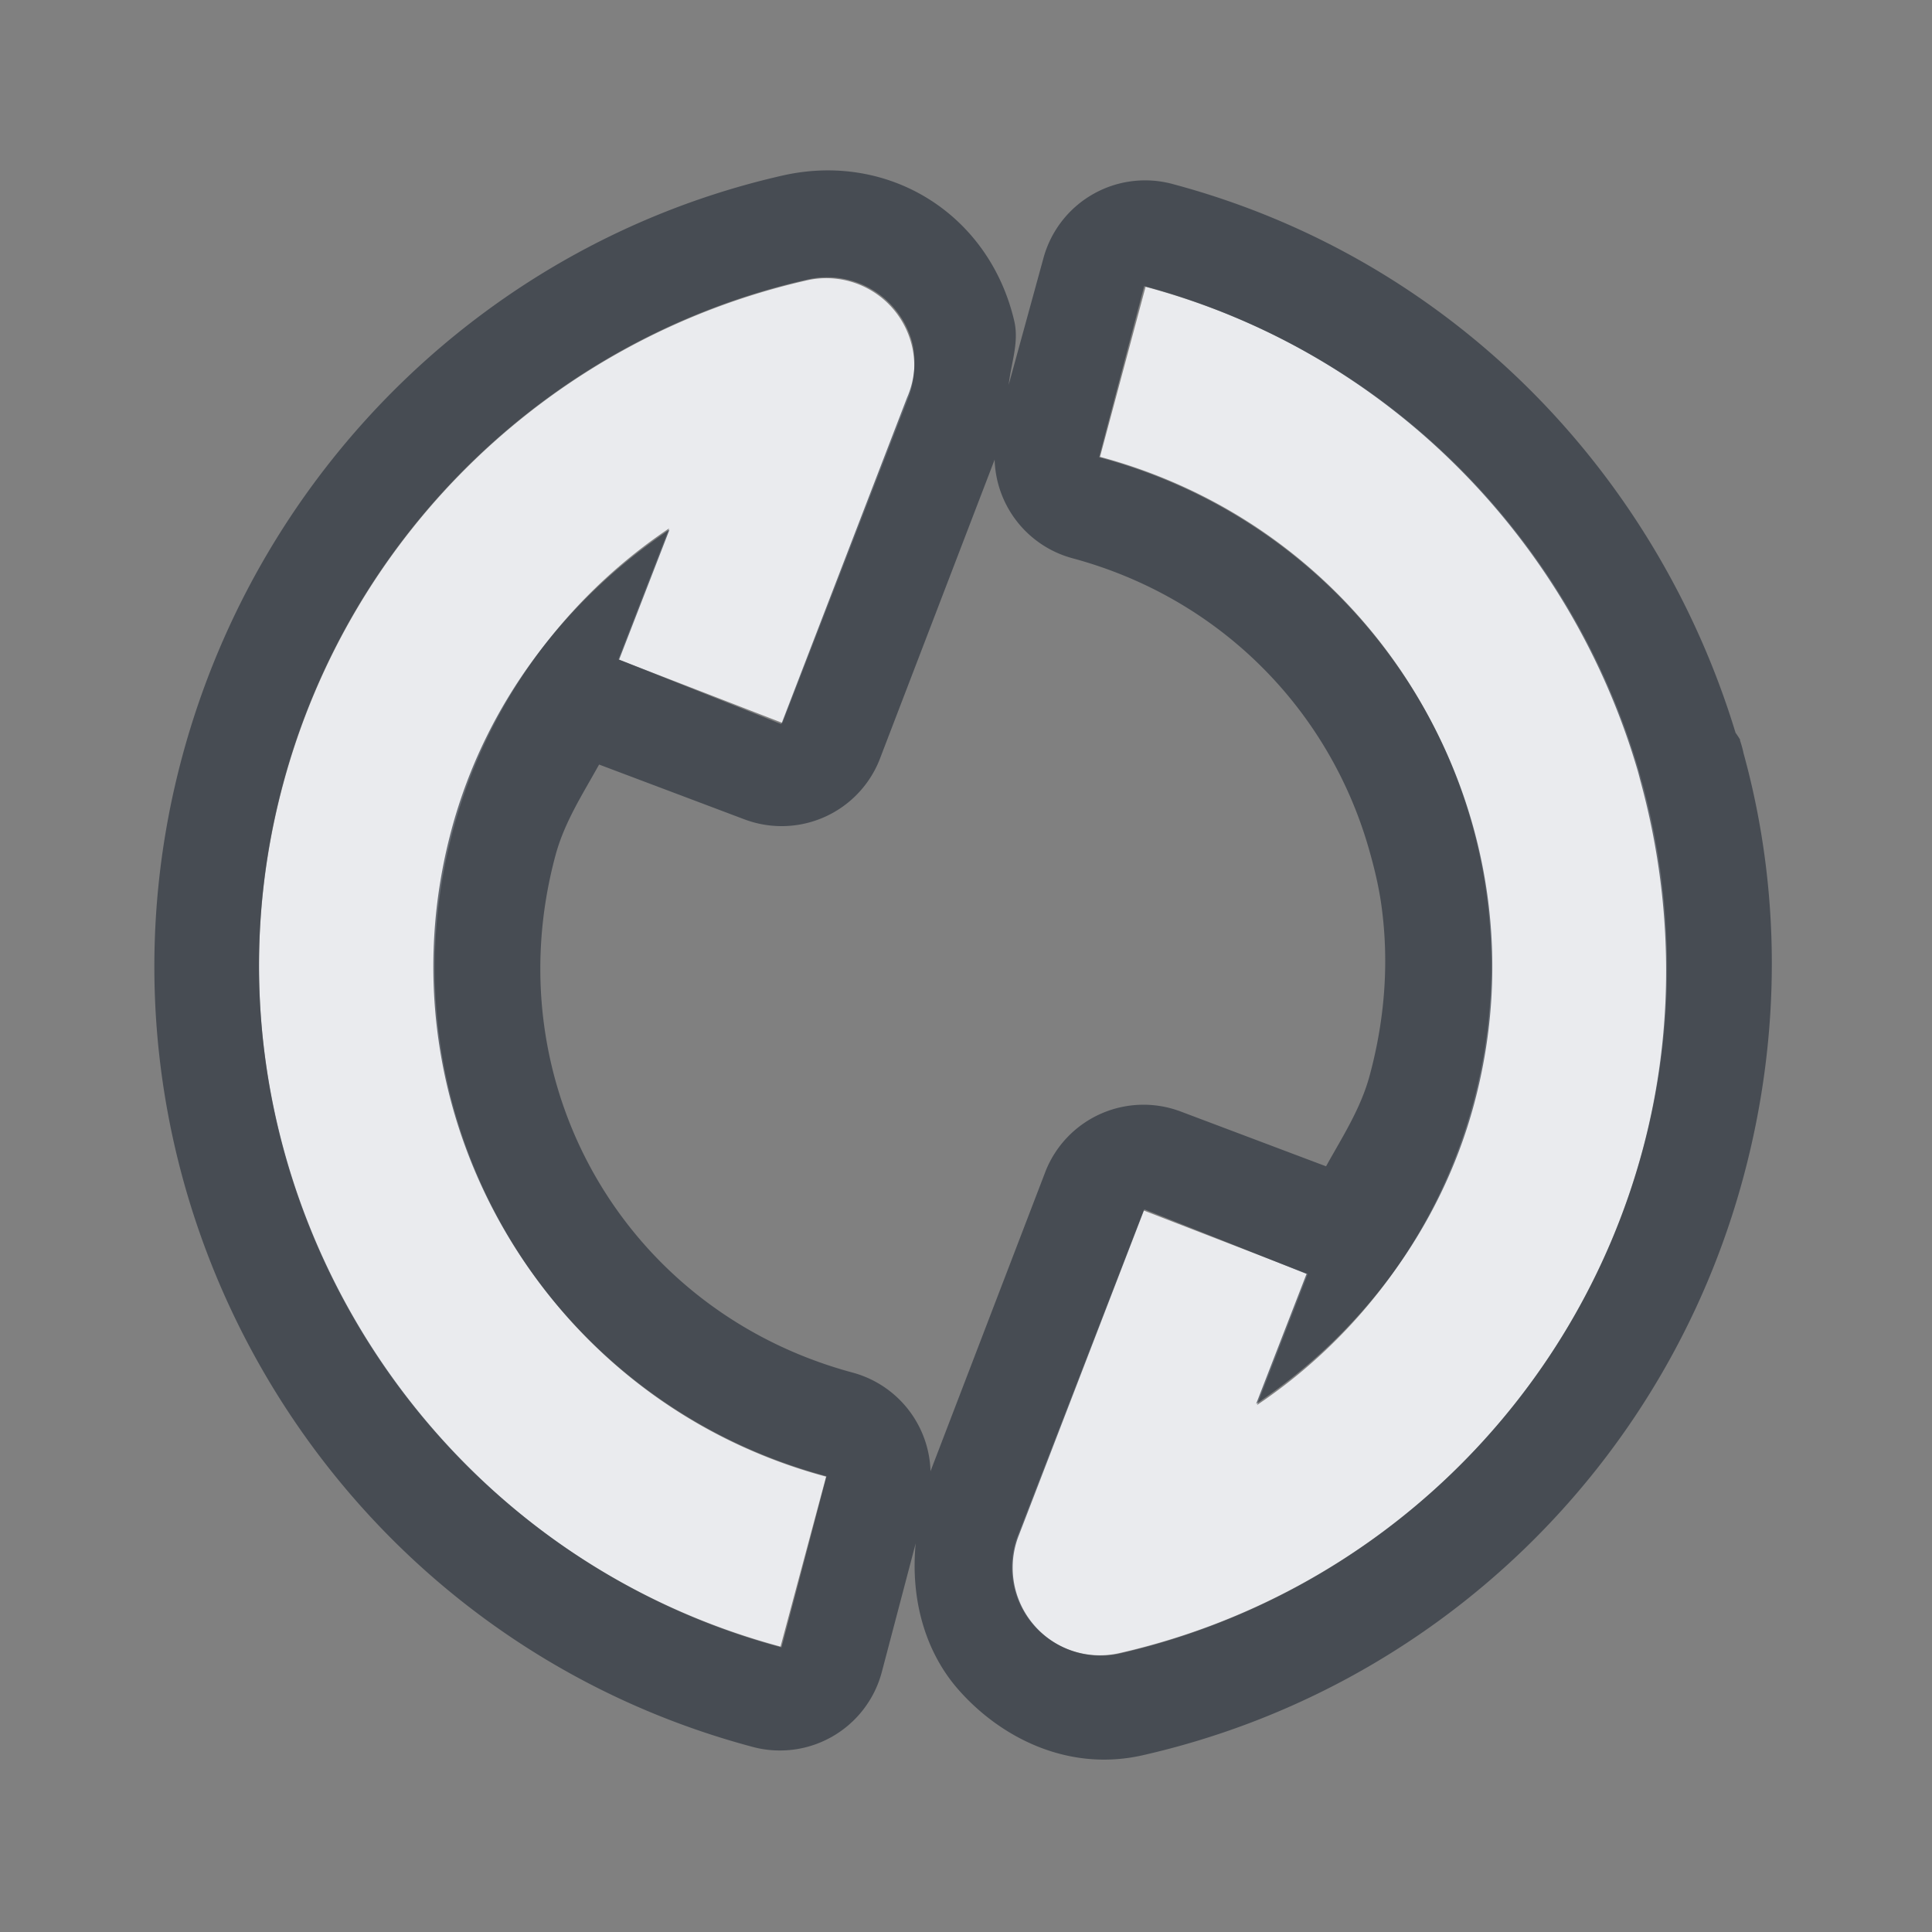 <?xml version="1.0" encoding="UTF-8" standalone="no"?>
<!-- Created with Inkscape (http://www.inkscape.org/) -->

<svg
   xmlns:dc="http://purl.org/dc/elements/1.1/"
   xmlns:cc="http://creativecommons.org/ns#"
   xmlns:rdf="http://www.w3.org/1999/02/22-rdf-syntax-ns#"
   xmlns:svg="http://www.w3.org/2000/svg"
   xmlns="http://www.w3.org/2000/svg"
   xmlns:sodipodi="http://sodipodi.sourceforge.net/DTD/sodipodi-0.dtd"
   xmlns:inkscape="http://www.inkscape.org/namespaces/inkscape"
   width="22"
   height="22"
   id="svg27665"
   version="1.1"
   inkscape:version="0.48.3.1 r9886"
   sodipodi:docname="btsync-gui-5.svg">
  <rect width="100%" height="100%" fill="#808080" stroke="none"/>
  <defs
     id="defs27667" />
  <sodipodi:namedview
     id="base"
     pagecolor="#ffffff"
     bordercolor="#666666"
     borderopacity="1.0"
     inkscape:pageopacity="0"
     inkscape:pageshadow="2"
     inkscape:zoom="32.000001"
     inkscape:cx="9.3204577"
     inkscape:cy="12.998688"
     inkscape:document-units="px"
     inkscape:current-layer="layer1"
     showgrid="true"
     inkscape:window-width="1920"
     inkscape:window-height="1023"
     inkscape:window-x="-10"
     inkscape:window-y="35"
     inkscape:window-maximized="1"
     inkscape:snap-bbox="true"
     inkscape:bbox-paths="true"
     inkscape:bbox-nodes="true"
     inkscape:snap-bbox-edge-midpoints="true"
     inkscape:snap-bbox-midpoints="true"
     inkscape:object-paths="true"
     inkscape:snap-intersection-paths="true"
     inkscape:object-nodes="true"
     inkscape:snap-smooth-nodes="true"
     inkscape:snap-midpoints="true"
     inkscape:snap-object-midpoints="true"
     inkscape:snap-center="true"
     inkscape:snap-global="true"
     showguides="true"
     inkscape:guide-bbox="true"
     fit-margin-top="0"
     fit-margin-left="0"
     fit-margin-right="0"
     fit-margin-bottom="0"
     inkscape:showpageshadow="false">
    <inkscape:grid
       type="xygrid"
       id="grid3070"
       empspacing="5"
       visible="true"
       enabled="true"
       snapvisiblegridlinesonly="true"
       originx="-48px"
       originy="-0px" />
  </sodipodi:namedview>
  <g
     inkscape:label="Camada 1"
     inkscape:groupmode="layer"
     id="layer1"
     transform="translate(3316.417,-2094.719)">
    <path
       inkscape:connector-curvature="0"
       id="path3781"
       d="m -3297.72,2103.623 c -0.012,-0.042 -0.023,-0.086 -0.035,-0.129 -0.761,-2.6 -2.818,-4.758 -5.617,-5.509 l -0.519,1.936 c 3.218,0.864 5.111,4.146 4.247,7.364 -0.384,1.429 -1.272,2.636 -2.459,3.433 l 0.578,-1.492 -1.869,-0.723 -1.433,3.702 a 1.002,1.002 0 0 0 1.157,1.338 c 2.895,-0.659 5.192,-2.869 5.962,-5.737 0.381,-1.42 0.353,-2.856 -0.011,-4.183 z m -8.312,-4.963 a 1.002,1.002 0 0 0 -1.199,-0.748 c -2.895,0.659 -5.192,2.87 -5.962,5.738 -1.145,4.264 1.399,8.675 5.664,9.819 l 0.519,-1.935 c -3.218,-0.864 -5.111,-4.147 -4.247,-7.365 0.384,-1.429 1.271,-2.636 2.459,-3.433 l -0.578,1.492 1.869,0.723 1.433,-3.701 a 1.002,1.002 0 0 0 0.042,-0.591 z"
       style="font-size:medium;font-style:normal;font-variant:normal;font-weight:normal;font-stretch:normal;text-indent:0;text-align:start;text-decoration:none;line-height:normal;letter-spacing:normal;word-spacing:normal;text-transform:none;direction:ltr;block-progression:tb;writing-mode:lr-tb;text-anchor:start;baseline-shift:baseline;color:#000000;fill:#f3f4f7;fill-opacity:0.92;fill-rule:nonzero;stroke:none;stroke-width:1;marker:none;visibility:visible;display:inline;overflow:visible;enable-background:accumulate;font-family:Sans;-inkscape-font-specification:Sans" />
    <path
       style="font-size:medium;font-style:normal;font-variant:normal;font-weight:normal;font-stretch:normal;text-indent:0;text-align:start;text-decoration:none;line-height:normal;letter-spacing:normal;word-spacing:normal;text-transform:none;direction:ltr;block-progression:tb;writing-mode:lr-tb;text-anchor:start;baseline-shift:baseline;color:#000000;fill:#2f3741;fill-opacity:0.7;fill-rule:nonzero;stroke:none;stroke-width:2;marker:none;visibility:visible;display:inline;overflow:visible;enable-background:accumulate;font-family:Sans;-inkscape-font-specification:Sans"
       d="m -3296.6,2103.145 a 1.2,1.2 0 0 0 -0.054,-0.082 c -0.896,-2.946 -3.219,-5.392 -6.397,-6.245 a 1.2,1.2 0 0 0 -1.487,0.851 l -0.393,1.432 c 0.027,-0.246 0.121,-0.483 0.063,-0.729 -0.285,-1.214 -1.427,-1.931 -2.643,-1.653 -3.328,0.758 -5.947,3.323 -6.832,6.619 -1.314,4.894 1.587,9.955 6.481,11.269 a 1.2,1.2 0 0 0 1.487,-0.851 l 0.385,-1.462 c -0.061,0.639 0.11,1.229 0.475,1.652 0.467,0.54 1.241,0.958 2.112,0.76 3.328,-0.757 5.956,-3.292 6.84,-6.589 0.438,-1.63 0.421,-3.296 0,-4.821 a 1.2,1.2 0 0 0 -0.032,-0.121 1.2,1.2 0 0 0 -0.01,-0.03 z m -1.169,0.346 c 0.012,0.043 0.021,0.078 0.032,0.121 0.364,1.327 0.406,2.779 0.025,4.199 -0.77,2.868 -3.072,5.081 -5.968,5.74 a 1.002,1.002 0 0 1 -1.137,-1.345 l 1.431,-3.716 1.847,0.735 -0.574,1.48 c 1.188,-0.796 2.098,-1.986 2.482,-3.415 0.864,-3.218 -1.052,-6.501 -4.27,-7.364 l 0.513,-1.949 c 2.798,0.751 4.858,2.915 5.619,5.515 z m -3.063,0.885 c 0.064,0.223 0.117,0.44 0.148,0.672 0.083,0.62 0.04,1.263 -0.135,1.913 -0.102,0.382 -0.312,0.703 -0.498,1.039 l -1.655,-0.624 a 1.2,1.2 0 0 0 -1.535,0.67 l -1.314,3.426 a 1.2,1.2 0 0 0 -0.883,-1.122 c -2.597,-0.697 -4.086,-3.289 -3.389,-5.886 0.102,-0.382 0.312,-0.703 0.498,-1.039 l 1.655,0.624 a 1.2,1.2 0 0 0 1.535,-0.67 l 1.314,-3.426 a 1.2,1.2 0 0 0 0.883,1.122 c 1.704,0.458 2.928,1.744 3.376,3.301 z m -5.215,-5.817 a 1.002,1.002 0 0 1 0.024,0.09 1.002,1.002 0 0 1 -0.066,0.6 l -1.431,3.716 -1.847,-0.735 0.574,-1.48 c -1.188,0.796 -2.098,1.986 -2.482,3.415 -0.864,3.218 1.052,6.5 4.27,7.364 l -0.513,1.949 c -4.264,-1.145 -6.821,-5.571 -5.676,-9.835 0.77,-2.868 3.072,-5.081 5.968,-5.74 a 1.002,1.002 0 0 1 1.178,0.655 z"
       id="path2989"
       inkscape:connector-curvature="0" />
  </g>
</svg>

